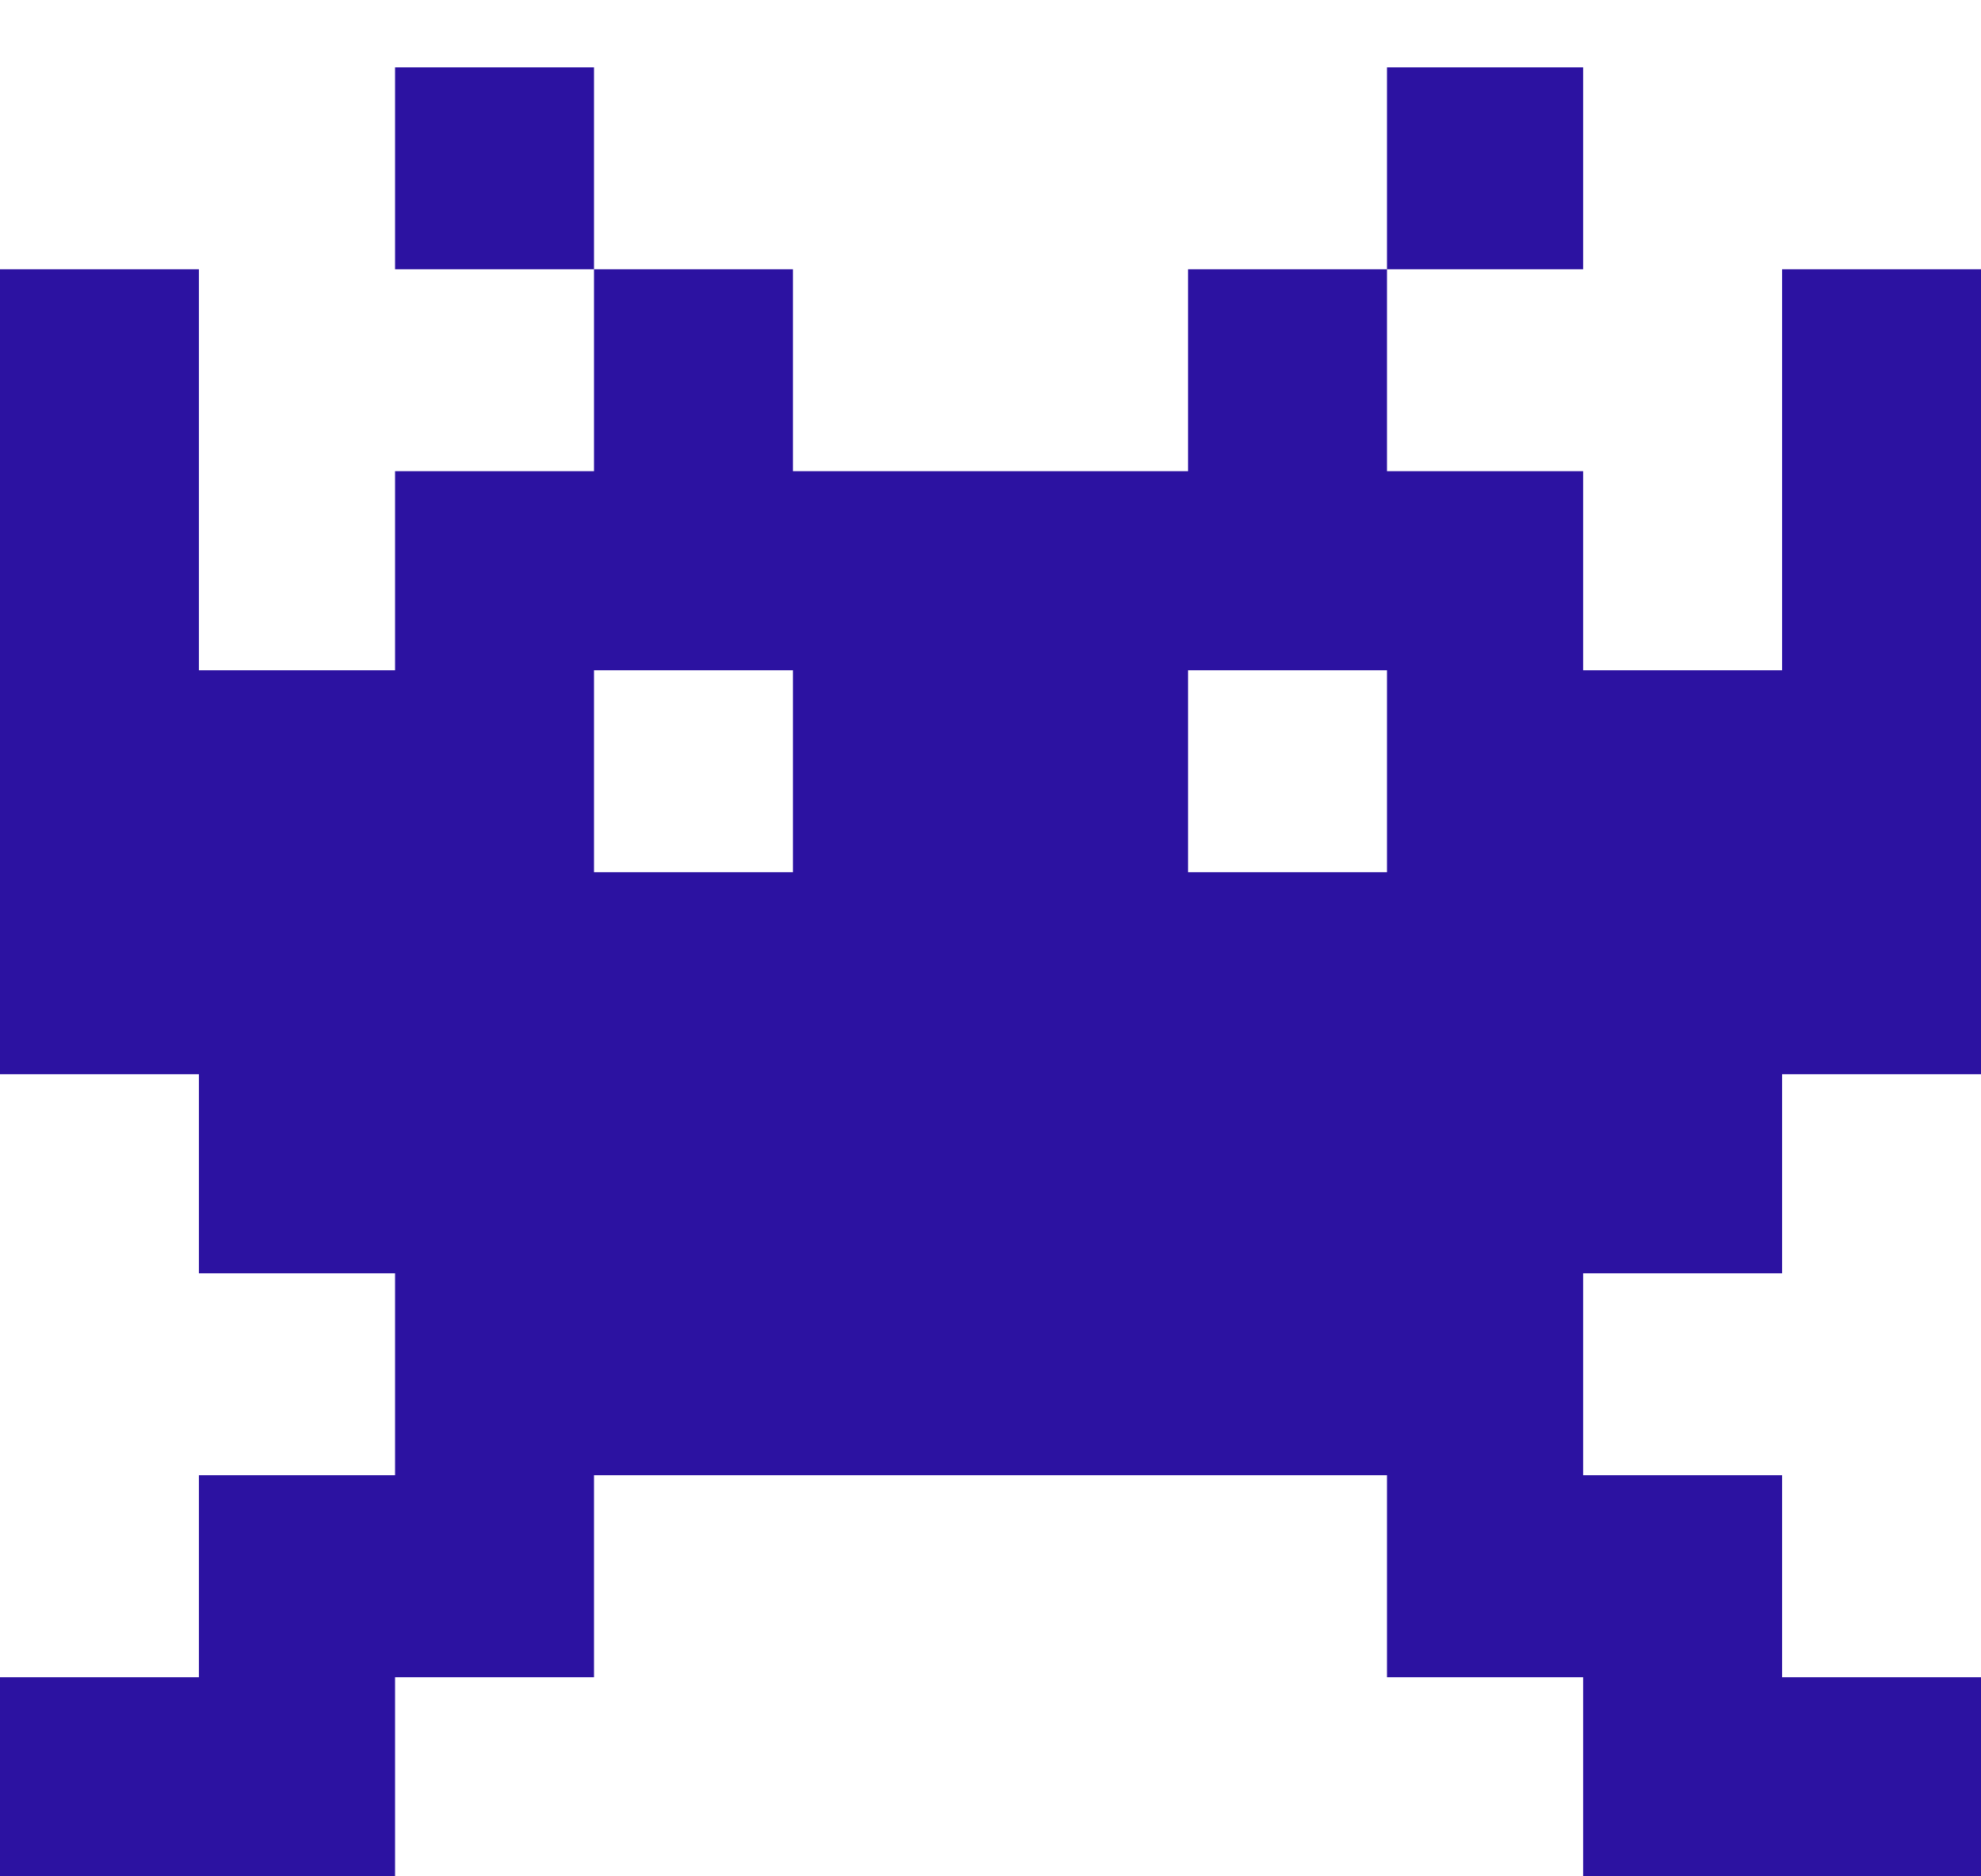 <svg width="19" height="18" viewBox="0 0 19 18" fill="none" xmlns="http://www.w3.org/2000/svg">
<g clip-path="url(#clip0)">
<path d="M3.789 2.583V0.646H5.697V2.583H3.789ZM13.303 0.646H15.184V2.583H13.303V0.646ZM17.092 6.43V2.583H19V10.305H17.092V12.215H15.184V14.152H17.092V16.09H19V18H15.184V16.09H13.303V14.152H5.697V16.09H3.789V18H0V16.09H1.908V14.152H3.789V12.215H1.908V10.305H0V2.583H1.908V6.43H3.789V4.52H5.697V2.583H7.605V4.52H11.395V2.583H13.303V4.52H15.184V6.43H17.092ZM7.605 8.367V6.43H5.697V8.367H7.605ZM13.303 8.367V6.43H11.395V8.367H13.303Z" fill="#2C12A1"/>
</g>
<defs>
<clipPath id="clip0">
<rect width="19" height="18" fill="white"/>
</clipPath>
</defs>
</svg>
